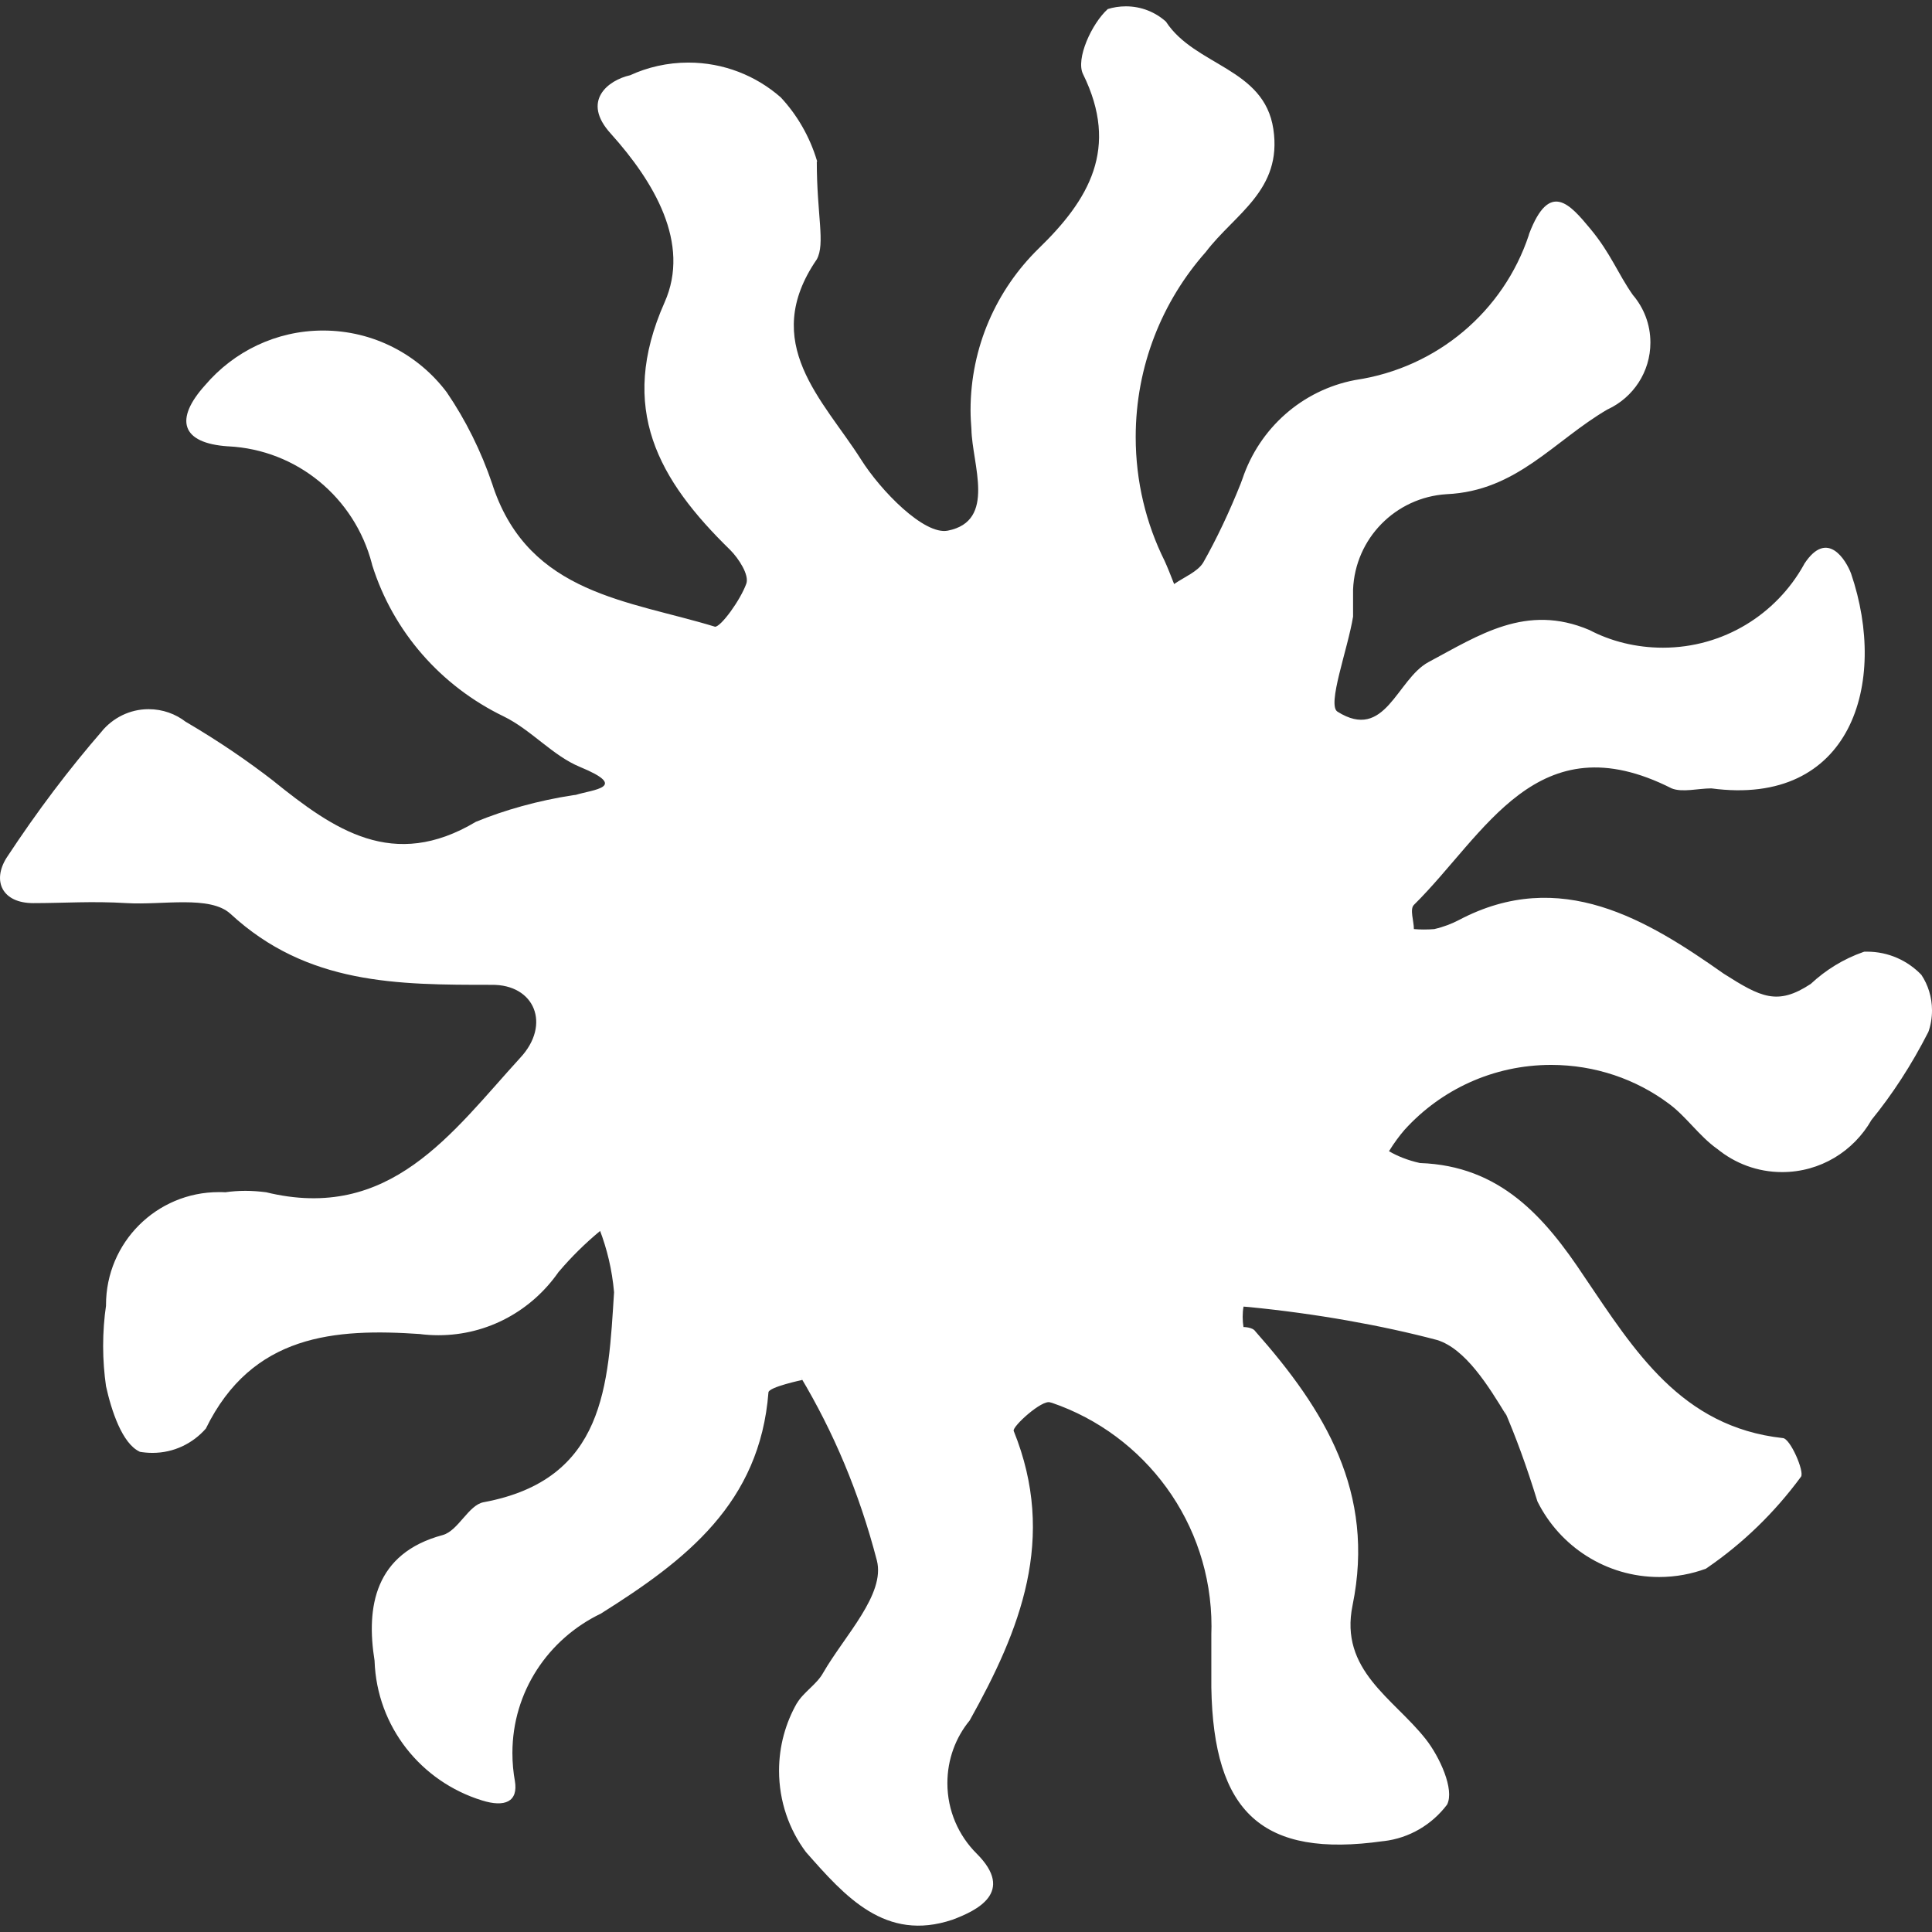 <?xml version="1.0" encoding="UTF-8" standalone="no"?>
<!-- Generated by IcoMoon.io -->

<svg
   version="1.1"
   width="215"
   height="215"
   viewBox="0 0 215 215"
   id="svg7"
   sodipodi:docname="bladeborn-rippa.svg"
   inkscape:version="1.2.1 (9c6d41e, 2022-07-14)"
   xmlns:inkscape="http://www.inkscape.org/namespaces/inkscape"
   xmlns:sodipodi="http://sodipodi.sourceforge.net/DTD/sodipodi-0.dtd"
   xmlns="http://www.w3.org/2000/svg"
   xmlns:svg="http://www.w3.org/2000/svg">
  <rect x="0" y="0" width="215" height="215" fill="#333333" stroke="none"/>
  <defs
     id="defs11" />
  <sodipodi:namedview
     id="namedview9"
     pagecolor="#ffffff"
     bordercolor="#000000"
     borderopacity="0.25"
     inkscape:showpageshadow="2"
     inkscape:pageopacity="0.0"
     inkscape:pagecheckerboard="0"
     inkscape:deskcolor="#d1d1d1"
     showgrid="false"
     inkscape:zoom="1.0029297"
     inkscape:cx="300.61928"
     inkscape:cy="512"
     inkscape:window-width="1390"
     inkscape:window-height="1205"
     inkscape:window-x="0"
     inkscape:window-y="25"
     inkscape:window-maximized="0"
     inkscape:current-layer="svg7" />
  <title
     id="title2" />
  <g
     id="icomoon-ignore"
     transform="matrix(0.281,0,0,0.281,85.033,-970.041)" />
  <path
     fill="#ffffff"
     d="m 90.896,17.976 c 0,5.972 0.96,9.139 0,10.886 -6.402,9.317 0.72,15.655 4.898,22.233 2.209,3.521 7.058,8.483 9.685,7.956 5.441,-1.074 2.69,-7.413 2.624,-11.3 -0.047,-0.623 -0.097,-1.361 -0.097,-2.098 0,-7.042 2.897,-13.414 7.556,-17.975 v 0 c 5.619,-5.441 9.03,-11.174 4.961,-19.433 -0.834,-1.68 0.96,-5.619 2.754,-7.236 0.607,-0.194 1.297,-0.304 2.018,-0.304 1.714,0 3.264,0.64 4.451,1.697 v 0 c 3.235,4.961 10.934,5.138 11.957,11.957 1.024,6.819 -4.305,9.444 -7.522,13.688 -4.835,5.458 -7.796,12.677 -7.796,20.587 0,4.946 1.154,9.636 3.218,13.783 l -0.08,-0.177 c 0.417,0.897 0.783,1.858 1.137,2.754 1.137,-0.783 2.624,-1.378 3.235,-2.384 1.458,-2.561 2.915,-5.635 4.178,-8.804 l 0.194,-0.527 c 1.904,-5.652 6.659,-9.86 12.502,-10.98 l 0.097,-0.017 c 9.11,-1.361 16.455,-7.682 19.256,-16.088 l 0.047,-0.177 c 2.274,-5.972 4.545,-3.281 6.819,-0.543 2.273,2.737 3.041,4.961 4.721,7.349 1.217,1.424 1.954,3.264 1.954,5.298 0,3.281 -1.921,6.099 -4.706,7.413 l -0.047,0.017 c -5.972,3.475 -10.1,9.093 -17.929,9.444 -5.682,0.354 -10.179,4.932 -10.406,10.613 v 0.017 c 0,0.96 0,1.969 0,2.995 -0.594,3.651 -2.93,9.86 -1.729,10.58 5.315,3.344 6.578,-3.584 10.1,-5.507 5.619,-2.995 10.886,-6.578 17.929,-3.584 2.369,1.248 5.186,1.969 8.179,1.969 6.756,0 12.631,-3.731 15.689,-9.236 l 0.047,-0.097 c 2.578,-3.937 4.658,-0.354 5.201,1.074 4.178,12.248 0,25.997 -15.545,23.915 -1.44,0 -3.235,0.48 -4.418,0 -14.998,-7.589 -20.747,5.138 -28.685,12.968 -0.48,0.48 0,1.794 0,2.69 0.337,0.033 0.737,0.047 1.137,0.047 0.4,0 0.8,-0.017 1.183,-0.047 h -0.047 c 1.04,-0.24 1.954,-0.594 2.801,-1.04 l -0.063,0.033 c 11.3,-5.972 20.987,0 29.469,5.972 4.132,2.624 5.972,3.584 9.685,1.137 1.663,-1.554 3.651,-2.784 5.858,-3.555 l 0.113,-0.033 c 0.097,0 0.194,0 0.304,0 2.369,0 4.515,0.994 6.035,2.578 v 0 c 0.737,1.103 1.183,2.481 1.183,3.955 0,0.848 -0.143,1.68 -0.417,2.435 l 0.017,-0.047 c -1.904,3.731 -4.001,6.948 -6.419,9.91 l 0.08,-0.097 c -2.001,3.491 -5.699,5.795 -9.94,5.795 -2.754,0 -5.266,-0.977 -7.236,-2.594 l 0.017,0.017 c -2.034,-1.44 -3.475,-3.651 -5.441,-5.075 -3.601,-2.674 -8.133,-4.275 -13.048,-4.275 -6.452,0 -12.261,2.77 -16.279,7.189 l -0.017,0.017 c -0.607,0.703 -1.183,1.488 -1.697,2.32 l -0.047,0.08 c 0.994,0.577 2.16,1.024 3.377,1.297 l 0.08,0.017 c 8.899,0.304 13.863,5.972 18.296,12.677 5.556,8.196 10.756,16.68 22.059,17.929 0.834,0 2.45,3.761 2.034,4.305 -2.944,4.001 -6.452,7.396 -10.437,10.133 l -0.143,0.097 c -1.554,0.577 -3.331,0.928 -5.201,0.928 -5.921,0 -11.046,-3.411 -13.528,-8.373 l -0.033,-0.08 c -1.217,-3.955 -2.384,-7.122 -3.715,-10.213 l 0.257,0.657 c -1.969,-3.235 -4.545,-7.413 -7.716,-8.373 -6.116,-1.617 -13.431,-2.93 -20.924,-3.664 l -0.594,-0.047 c -0.063,0.337 -0.097,0.737 -0.097,1.137 0,0.4 0.033,0.8 0.097,1.183 v -0.047 c 0,0 1.008,0 1.314,0.48 7.716,8.724 13.382,17.929 10.82,30.48 -1.488,7.236 4.545,10.34 8.133,14.888 1.554,1.969 3.235,5.619 2.384,7.299 -1.68,2.224 -4.195,3.731 -7.059,4.065 h -0.047 c -13.448,1.904 -18.89,-3.17 -19.129,-17.095 0,-2.034 0,-4.001 0,-5.972 0,-0.24 0.017,-0.527 0.017,-0.834 0,-11.54 -7.429,-21.339 -17.753,-24.876 l -0.194,-0.047 c -0.897,-0.354 -4.241,2.69 -4.065,3.17 4.835,11.957 0.72,22.17 -4.898,32.224 -1.554,1.889 -2.481,4.321 -2.481,6.979 0,3.058 1.248,5.841 3.264,7.843 v 0 c 4.305,4.305 0,6.339 -2.69,7.349 -7.476,2.515 -11.957,-2.578 -16.312,-7.522 -1.874,-2.498 -2.995,-5.652 -2.995,-9.059 0,-2.754 0.737,-5.346 2.018,-7.572 l -0.033,0.08 c 0.72,-1.248 2.209,-2.098 2.93,-3.411 2.384,-4.132 6.933,-8.724 5.972,-12.488 -1.984,-7.619 -4.835,-14.311 -8.499,-20.444 l 0.194,0.354 c 0,0 -3.715,0.783 -3.761,1.378 -0.96,12.311 -9.139,18.649 -18.649,24.622 -5.858,2.817 -9.845,8.693 -9.845,15.511 0,1.088 0.097,2.144 0.287,3.184 l -0.017,-0.113 c 0.417,2.384 -1.137,2.995 -3.651,2.209 -6.802,-2.098 -11.7,-8.213 -11.957,-15.511 v -0.033 c -0.96,-5.972 0,-11.957 7.589,-13.991 1.729,-0.48 2.863,-3.344 4.545,-3.651 13.574,-2.515 13.863,-13.094 14.517,-23.37 -0.223,-2.515 -0.783,-4.818 -1.617,-6.995 l 0.063,0.177 c -1.68,1.394 -3.184,2.88 -4.561,4.498 l -0.047,0.047 c -2.978,4.292 -7.859,7.059 -13.397,7.059 -0.687,0 -1.378,-0.047 -2.034,-0.127 h 0.08 c -9.556,-0.657 -18.762,0 -23.915,10.516 -1.458,1.663 -3.571,2.704 -5.938,2.704 -0.497,0 -0.994,-0.047 -1.458,-0.127 h 0.047 c -1.969,-0.897 -3.17,-4.612 -3.761,-7.299 -0.194,-1.344 -0.32,-2.88 -0.32,-4.451 0,-1.571 0.113,-3.121 0.337,-4.625 l -0.017,0.177 c 0,-0.047 0,-0.097 0,-0.143 0,-6.933 5.619,-12.551 12.551,-12.551 0.257,0 0.497,0 0.754,0.017 h -0.033 c 0.674,-0.097 1.458,-0.16 2.24,-0.16 0.783,0 1.569,0.063 2.32,0.16 l -0.08,-0.017 c 13.863,3.411 20.747,-6.628 28.333,-14.934 3.475,-3.715 1.617,-8.196 -3.17,-8.133 -10.454,0 -20.507,0 -29.054,-7.893 -2.274,-2.098 -7.589,-0.96 -11.54,-1.2 -3.951,-0.24 -6.933,0 -10.406,0 -3.473,0 -4.595,-2.45 -2.995,-5.026 C 4.206,90.174 7.677,85.596 11.441,81.258 l -0.143,0.16 c 1.248,-1.52 3.138,-2.498 5.235,-2.498 1.569,0 3.01,0.527 4.161,1.424 l -0.017,-0.017 c 3.731,2.194 6.915,4.372 9.94,6.722 l -0.194,-0.143 c 6.756,5.441 13.334,10.036 22.54,4.545 3.201,-1.314 6.948,-2.369 10.837,-2.961 l 0.274,-0.033 c 1.921,-0.594 5.972,-0.834 0.48,-3.104 -3.041,-1.248 -5.441,-4.132 -8.483,-5.619 -7.028,-3.394 -12.328,-9.459 -14.648,-16.84 l -0.047,-0.194 c -1.921,-7.299 -8.293,-12.648 -15.975,-13.031 h -0.047 c -5.201,-0.354 -5.972,-2.995 -2.515,-6.819 3.17,-3.715 7.876,-6.067 13.111,-6.067 5.619,0 10.613,2.69 13.751,6.853 l 0.033,0.047 c 2.064,3.024 3.811,6.515 5.059,10.213 l 0.097,0.304 c 4.065,11.957 15.129,12.614 24.685,15.545 0.657,0 2.801,-2.93 3.475,-4.786 0.354,-0.96 -0.834,-2.801 -1.794,-3.761 -7.956,-7.762 -12.551,-15.719 -7.299,-27.549 2.93,-6.578 -1.2,-13.448 -5.972,-18.762 -3.344,-3.651 -0.304,-5.972 2.144,-6.515 1.904,-0.88 4.132,-1.408 6.468,-1.408 3.937,0 7.539,1.458 10.293,3.875 l -0.017,-0.017 c 1.84,1.969 3.235,4.385 4.035,7.042 l 0.033,0.127 z"
     id="path5"
     style="stroke-width:0.281" />
</svg>
